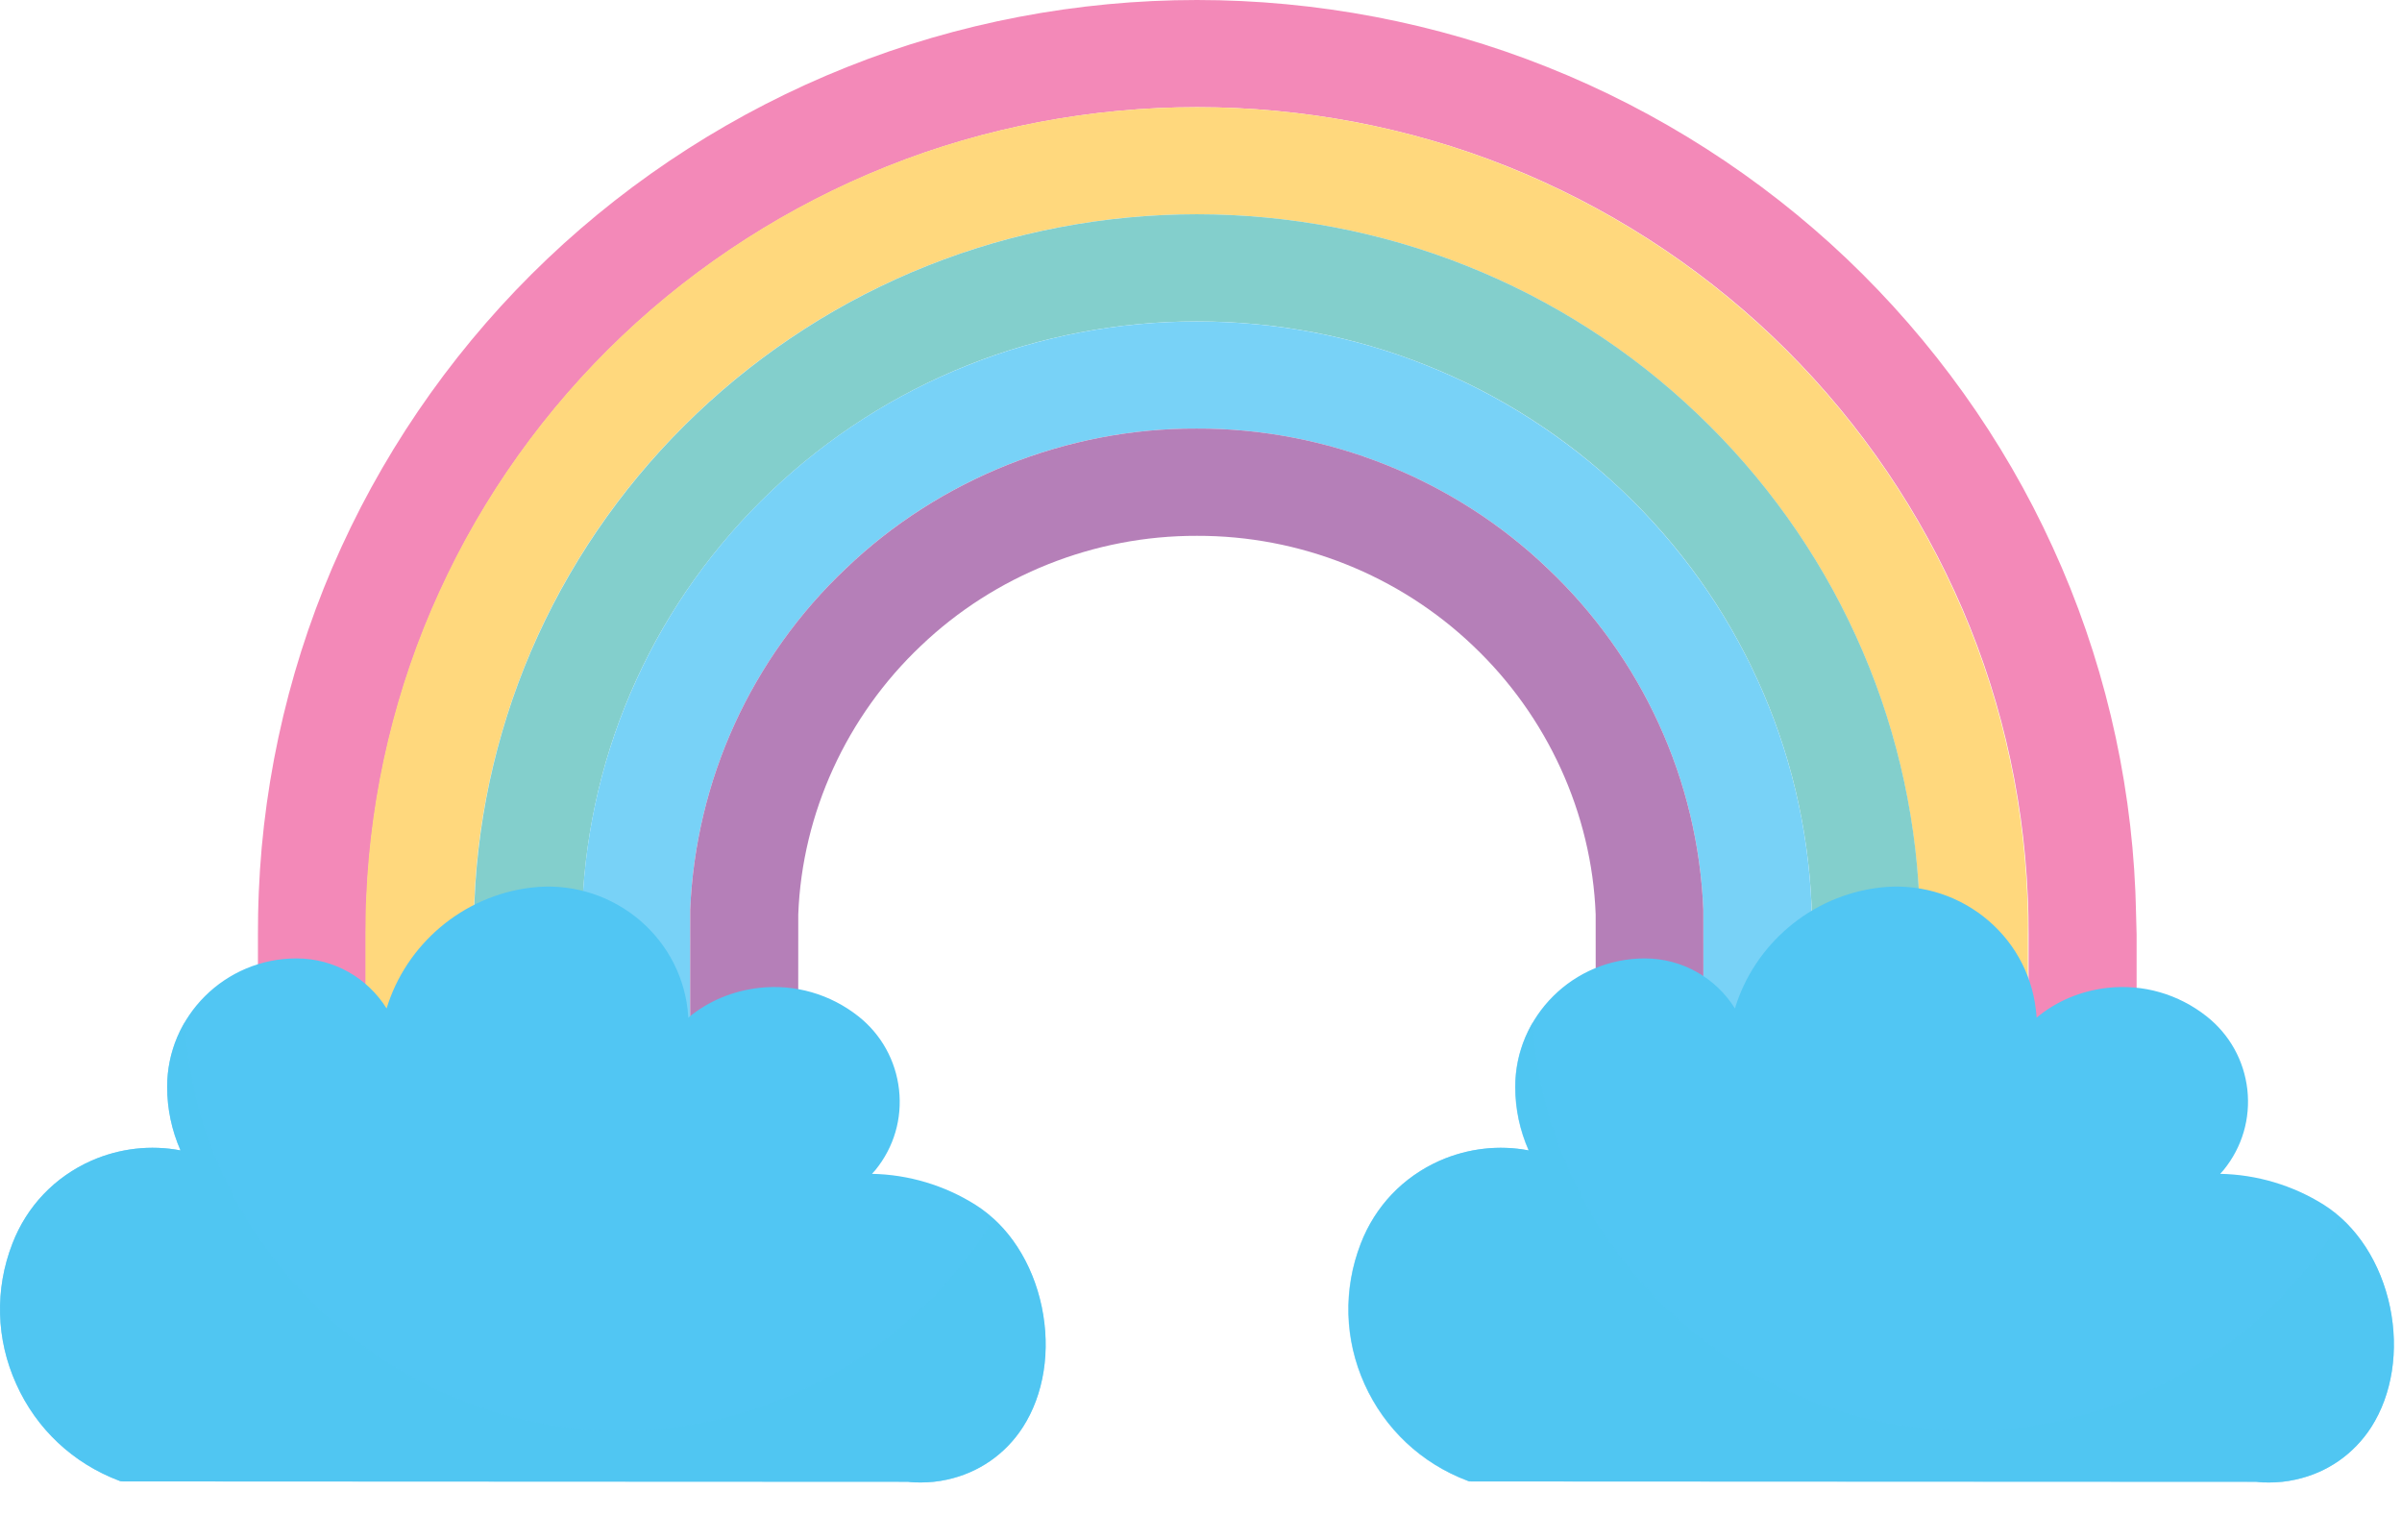 <svg width="39" height="25" viewBox="0 0 39 25" fill="none" xmlns="http://www.w3.org/2000/svg">
<path d="M34.682 14.837C34.68 14.72 34.674 14.598 34.671 14.479C34.59 12.558 34.135 10.642 33.329 8.886C32.529 7.13 31.383 5.533 29.985 4.202C28.586 2.873 26.927 1.807 25.123 1.089C23.319 0.367 21.366 0 19.435 0C17.505 0 15.556 0.367 13.752 1.089C11.944 1.809 10.287 2.873 8.888 4.202C7.488 5.532 6.346 7.13 5.542 8.886C4.738 10.642 4.282 12.56 4.202 14.479C4.199 14.598 4.192 14.72 4.191 14.837L4.188 15.177V21.976H5.942V15.177C5.942 14.99 5.945 14.761 5.955 14.552C6.027 12.854 6.43 11.158 7.142 9.606C7.85 8.05 8.863 6.636 10.104 5.457C11.343 4.28 12.812 3.339 14.409 2.701C16.004 2.062 17.728 1.74 19.438 1.74C21.151 1.74 22.875 2.063 24.472 2.701C26.069 3.339 27.536 4.28 28.775 5.457C30.015 6.636 31.026 8.05 31.738 9.606C32.45 11.158 32.854 12.854 32.924 14.552C32.935 14.761 32.937 14.99 32.937 15.177V21.976H34.691V15.177L34.682 14.837Z" fill="#F389B8"/>
<path d="M32.916 14.552C32.846 12.854 32.443 11.158 31.73 9.605C31.02 8.05 30.009 6.636 28.767 5.457C27.528 4.28 26.061 3.338 24.464 2.701C22.869 2.061 21.143 1.74 19.43 1.74C17.72 1.74 15.996 2.063 14.401 2.701C12.804 3.338 11.335 4.28 10.096 5.457C8.855 6.636 7.843 8.05 7.134 9.605C6.422 11.158 6.02 12.854 5.947 14.552C5.936 14.76 5.934 14.99 5.934 15.177V21.976H7.689V15.177C7.69 15.001 7.692 14.811 7.701 14.624C7.762 13.145 8.115 11.675 8.73 10.324C9.348 8.971 10.228 7.742 11.309 6.716C12.389 5.689 13.665 4.868 15.055 4.316C16.442 3.762 17.94 3.479 19.43 3.479C20.924 3.479 22.422 3.762 23.808 4.316C25.198 4.868 26.475 5.691 27.552 6.716C28.632 7.742 29.512 8.971 30.13 10.324C30.748 11.674 31.099 13.145 31.162 14.624C31.17 14.811 31.171 15.001 31.173 15.177V21.976H32.926V15.177C32.929 14.99 32.927 14.76 32.916 14.552Z" fill="#FFD87D"/>
<path d="M31.164 14.624C31.102 13.144 30.751 11.675 30.132 10.323C29.515 8.97 28.635 7.741 27.555 6.716C26.478 5.689 25.2 4.868 23.811 4.316C22.425 3.762 20.927 3.479 19.433 3.479C17.943 3.479 16.445 3.762 15.057 4.316C13.668 4.868 12.39 5.691 11.312 6.716C10.232 7.741 9.352 8.97 8.733 10.323C8.116 11.673 7.765 13.144 7.704 14.624C7.695 14.81 7.693 15 7.691 15.176V21.975H9.451L9.456 14.698C9.51 13.437 9.806 12.189 10.331 11.042C10.854 9.891 11.606 8.844 12.526 7.971C13.445 7.099 14.531 6.399 15.711 5.931C16.89 5.458 18.16 5.219 19.433 5.219C20.709 5.219 21.978 5.458 23.157 5.931C24.336 6.398 25.424 7.097 26.344 7.971C27.263 8.842 28.014 9.891 28.537 11.042C29.062 12.189 29.359 13.437 29.413 14.698L29.418 21.975H31.177V15.176C31.174 14.999 31.172 14.809 31.164 14.624Z" fill="#83CFCC"/>
<path d="M29.412 14.699C29.36 13.438 29.061 12.19 28.537 11.043C28.014 9.892 27.262 8.845 26.343 7.971C25.423 7.1 24.337 6.4 23.157 5.932C21.978 5.459 20.708 5.22 19.432 5.22C18.159 5.22 16.89 5.459 15.711 5.932C14.53 6.399 13.444 7.098 12.525 7.971C11.605 8.843 10.854 9.892 10.331 11.043C9.806 12.19 9.509 13.438 9.455 14.699L9.45 21.976H11.203L11.206 14.77C11.251 13.729 11.495 12.704 11.927 11.758C12.358 10.813 12.977 9.946 13.736 9.229C15.252 7.777 17.322 6.951 19.429 6.959C21.541 6.951 23.61 7.778 25.127 9.229C25.886 9.946 26.505 10.813 26.935 11.758C27.369 12.704 27.613 13.729 27.656 14.77L27.661 21.976H29.414L29.412 14.699Z" fill="#78D2F7"/>
<path d="M27.656 14.771C27.613 13.729 27.369 12.704 26.935 11.758C26.505 10.813 25.886 9.946 25.127 9.23C23.61 7.777 21.541 6.951 19.429 6.959C17.322 6.951 15.251 7.779 13.736 9.23C12.977 9.946 12.358 10.813 11.927 11.758C11.495 12.704 11.251 13.729 11.206 14.771L11.203 21.976H12.958L12.961 14.848C13.023 13.206 13.747 11.627 14.953 10.486C16.154 9.34 17.768 8.696 19.434 8.701C21.104 8.696 22.715 9.34 23.917 10.486C25.122 11.627 25.846 13.206 25.908 14.848L25.911 21.976H27.664L27.656 14.771Z" fill="#B57FB8"/>
<path d="M16.915 21.221C16.766 20.506 16.374 19.901 15.839 19.564C15.335 19.246 14.748 19.072 14.158 19.061C14.177 19.039 14.197 19.018 14.216 18.996C14.516 18.626 14.65 18.163 14.597 17.693C14.544 17.224 14.311 16.799 13.937 16.503C13.482 16.144 12.909 15.976 12.327 16.041C11.898 16.09 11.501 16.254 11.175 16.525C11.171 16.477 11.171 16.433 11.164 16.387C11.093 15.789 10.786 15.251 10.308 14.878C9.829 14.508 9.231 14.341 8.627 14.413C7.504 14.546 6.591 15.343 6.277 16.375C5.972 15.887 5.432 15.563 4.813 15.563C3.655 15.563 2.714 16.498 2.714 17.648C2.714 18.008 2.789 18.356 2.931 18.68C2.447 18.588 1.945 18.645 1.486 18.846C0.889 19.11 0.434 19.588 0.201 20.194C-0.087 20.936 -0.065 21.748 0.264 22.474C0.589 23.2 1.184 23.761 1.935 24.044C1.956 24.055 1.975 24.055 1.998 24.055L14.739 24.061C14.809 24.071 14.878 24.072 14.949 24.072C15.091 24.072 15.235 24.058 15.377 24.026C15.889 23.916 16.326 23.612 16.608 23.174C16.951 22.643 17.063 21.931 16.915 21.221Z" fill="#51C6F3"/>
<path opacity="0.61" d="M16.133 19.792C14.886 21.839 12.617 23.232 10.069 23.232C6.341 23.232 3.208 20.249 3.001 16.596C2.817 16.907 2.714 17.267 2.714 17.649C2.714 18.009 2.789 18.357 2.931 18.681C2.447 18.589 1.945 18.646 1.485 18.847C0.889 19.111 0.434 19.589 0.201 20.195C-0.087 20.937 -0.065 21.749 0.264 22.475C0.589 23.202 1.184 23.762 1.935 24.045C1.956 24.056 1.975 24.056 1.998 24.056L14.739 24.062C14.809 24.072 14.878 24.073 14.949 24.073C15.091 24.073 15.235 24.059 15.377 24.027C15.889 23.917 16.326 23.613 16.608 23.175C16.948 22.643 17.06 21.931 16.913 21.221C16.793 20.645 16.517 20.14 16.133 19.792Z" fill="#51C6F3"/>
<path d="M38.805 21.221C38.656 20.506 38.264 19.901 37.733 19.564C37.227 19.246 36.64 19.072 36.048 19.061C36.068 19.039 36.088 19.018 36.106 18.996C36.406 18.626 36.541 18.163 36.489 17.693C36.436 17.224 36.202 16.799 35.827 16.503C35.372 16.144 34.8 15.976 34.217 16.041C33.788 16.09 33.391 16.254 33.067 16.525C33.064 16.477 33.062 16.433 33.054 16.387C32.983 15.789 32.678 15.251 32.198 14.878C31.72 14.508 31.121 14.341 30.518 14.413C29.395 14.546 28.483 15.343 28.169 16.375C27.864 15.887 27.322 15.563 26.706 15.563C25.545 15.563 24.604 16.498 24.604 17.648C24.604 18.008 24.679 18.356 24.822 18.68C24.339 18.588 23.838 18.645 23.379 18.846C22.782 19.11 22.328 19.588 22.095 20.194C21.808 20.936 21.83 21.748 22.157 22.474C22.484 23.2 23.077 23.761 23.829 24.044C23.849 24.055 23.87 24.055 23.891 24.055L36.634 24.061C36.704 24.071 36.774 24.072 36.843 24.072C36.985 24.072 37.13 24.058 37.27 24.026C37.785 23.916 38.219 23.612 38.502 23.174C38.84 22.643 38.953 21.931 38.805 21.221Z" fill="#51C6F3"/>
<path opacity="0.61" d="M38.022 19.793C36.775 21.84 34.505 23.232 31.956 23.232C28.229 23.232 25.096 20.25 24.889 16.596C24.705 16.908 24.6 17.267 24.6 17.65C24.6 18.009 24.675 18.357 24.819 18.682C24.335 18.59 23.834 18.647 23.375 18.848C22.778 19.112 22.324 19.59 22.091 20.196C21.804 20.938 21.826 21.75 22.153 22.476C22.48 23.202 23.073 23.762 23.825 24.046C23.846 24.057 23.866 24.057 23.887 24.057L36.63 24.063C36.7 24.073 36.77 24.074 36.839 24.074C36.981 24.074 37.126 24.06 37.266 24.028C37.782 23.917 38.215 23.614 38.498 23.175C38.841 22.644 38.952 21.932 38.804 21.221C38.681 20.645 38.405 20.141 38.022 19.793Z" fill="#51C6F3"/>
</svg>
